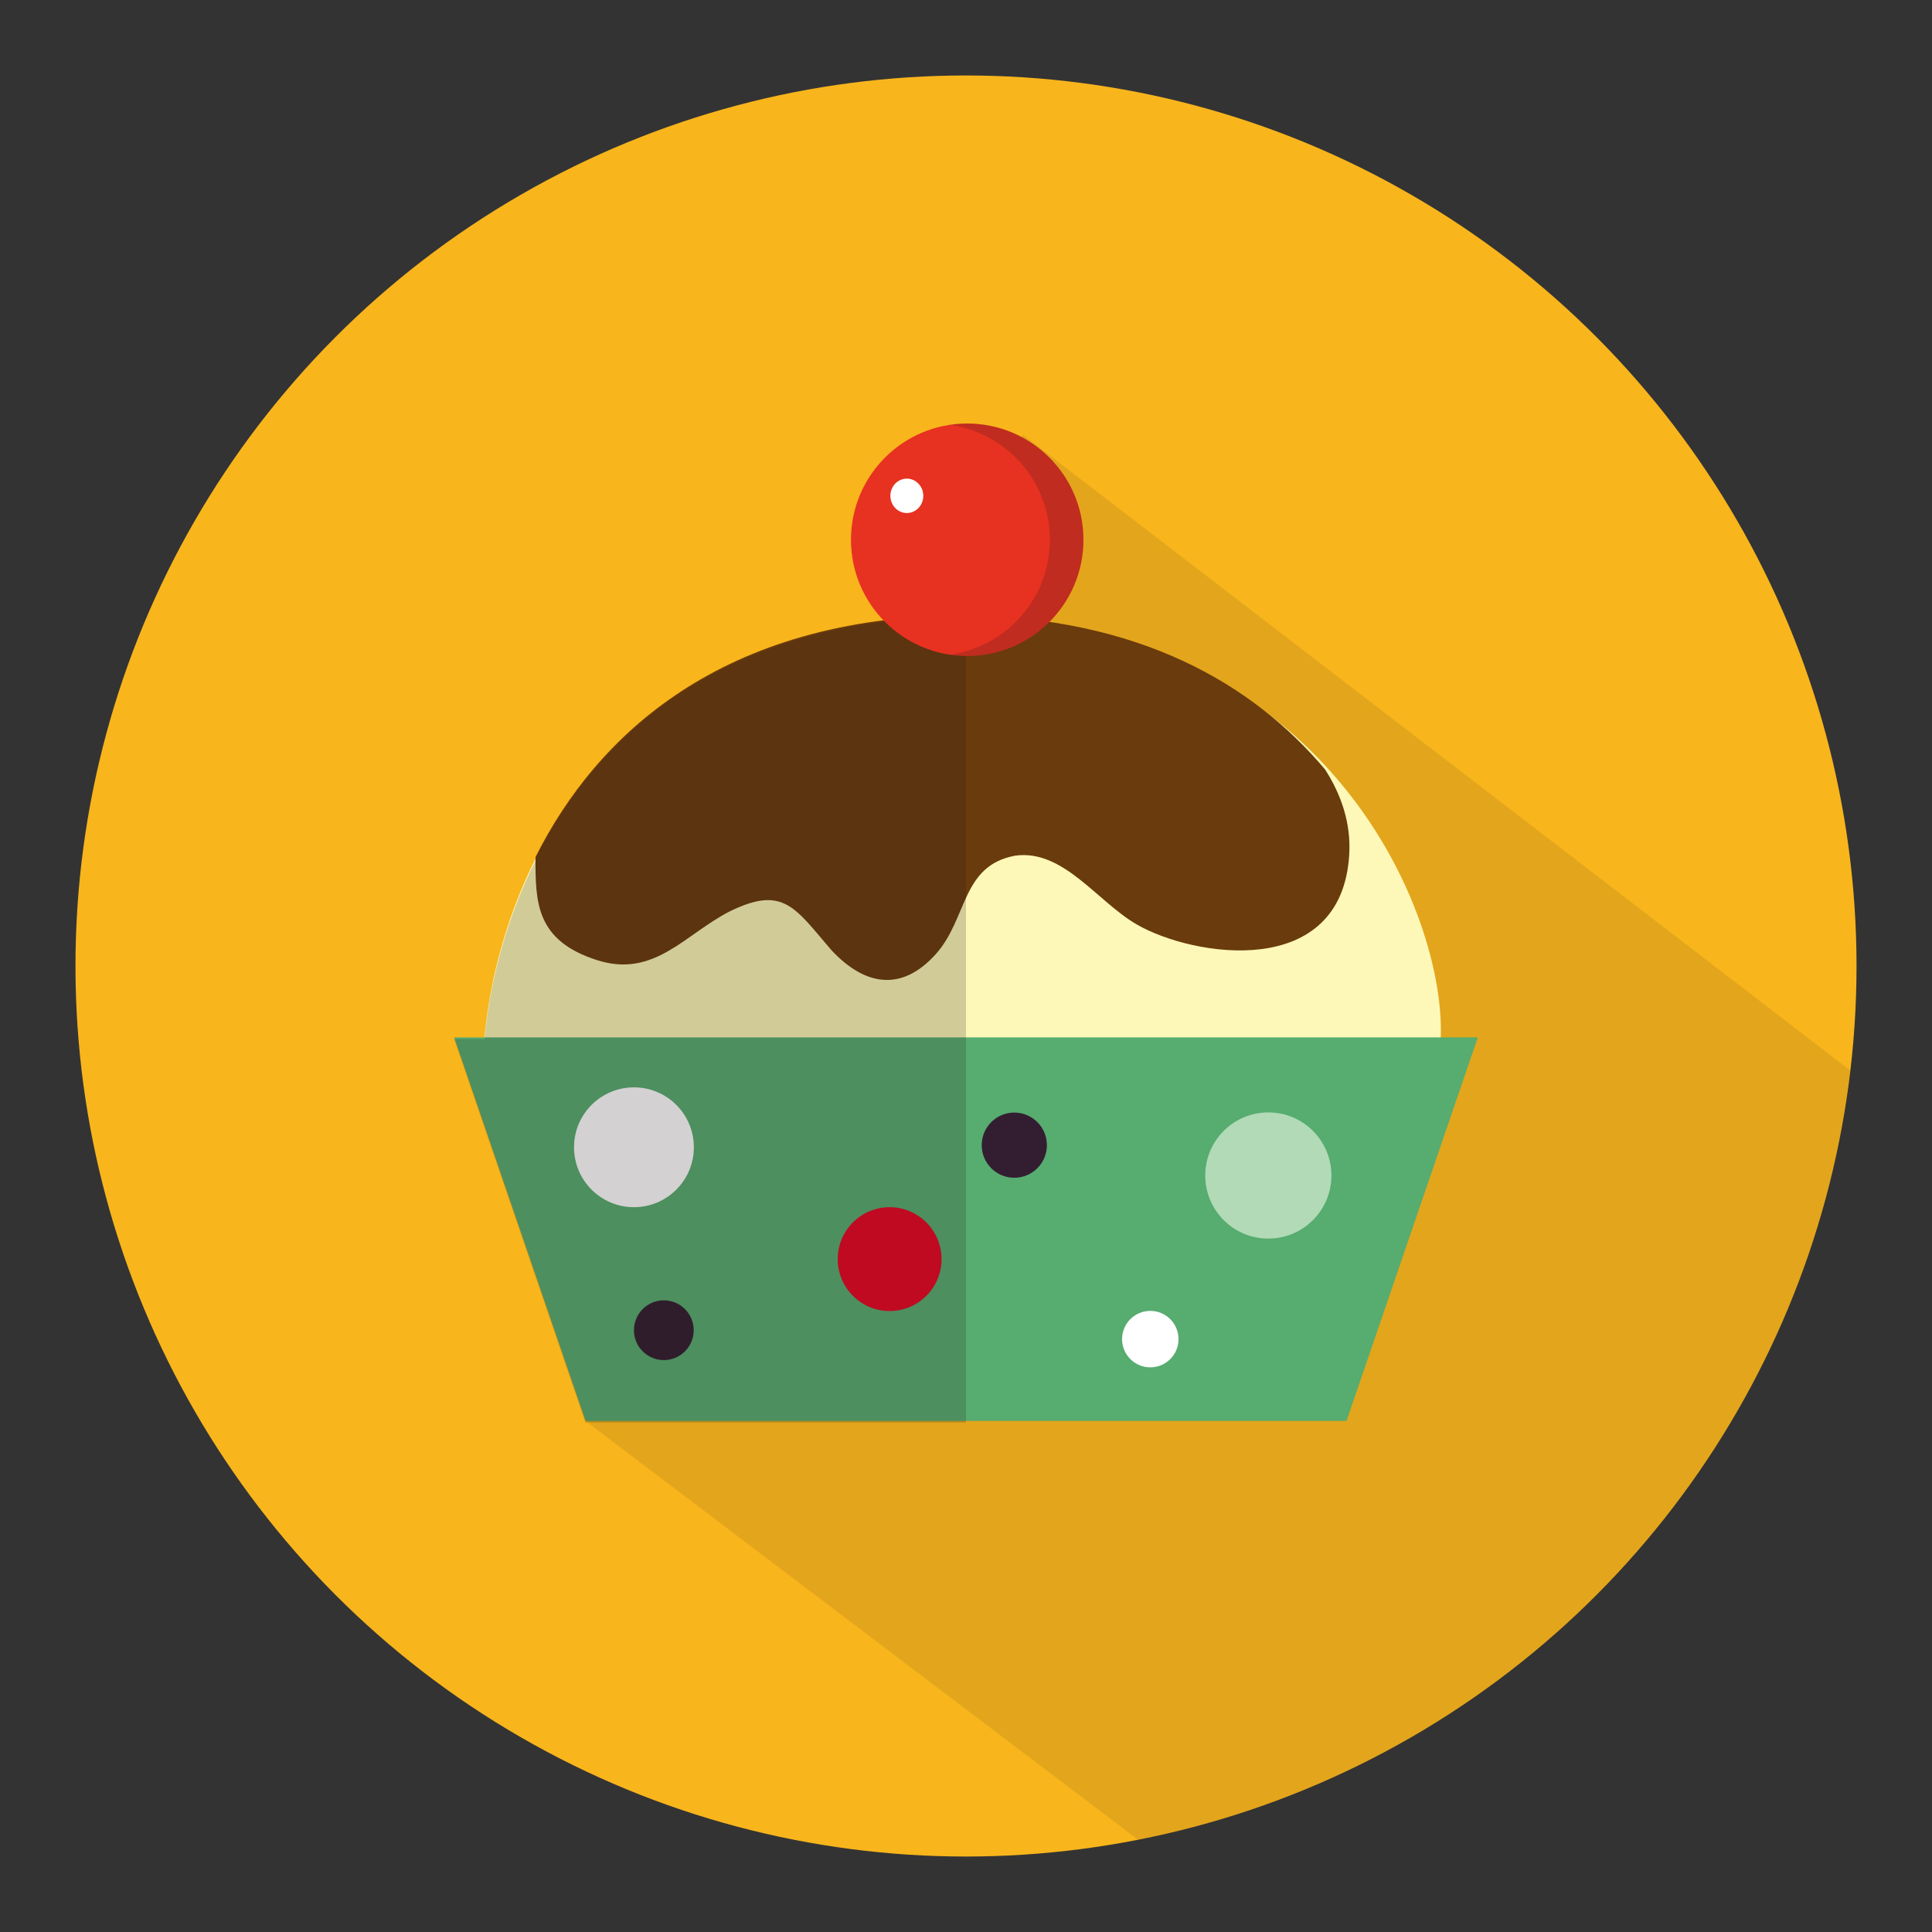 <svg xmlns="http://www.w3.org/2000/svg" width="128" height="128" viewBox="0 0 128 128"><rect x="0" y="0" width="128" height="128" fill="#333333" stroke="none"/><circle fill="#F8B51C" cx="64" cy="64" r="59"/><path opacity=".1" fill="#241C1D" d="M67.77 28.81l-17.6 55.63-11.38 9.7 36.62 27.75c24.9-4.88 44.18-25.43 47.17-50.97l-54.81-42.11z"/><path fill="#FDF8B7" d="M95.34 69.94c1.22-7.7-6.52-28.85-31.64-29.08-25.17.22-31.26 19.69-31.68 29.08h63.32z"/><path fill="#6A3B0D" d="M39.58 63.62c3.78 1.19 5.8-1.73 8.79-3.25 3.55-1.73 4.3-.22 6.73 2.6 2.24 2.38 4.67 2.74 6.92.22 2.09-2.36 1.68-5.85 5.24-6.5 3.18-.44 5.42 3.03 8.04 4.55 3.74 2.17 13.59 3.75 14.09-4.62.12-2.03-.49-3.91-1.6-5.64-4.75-5.64-12.29-10.12-24.11-10.22-15.87.14-24.14 7.93-28.2 16.02-.01 3 .01 5.54 4.1 6.84z"/><path fill="#57AC70" d="M64 68.73h-33.91l8.71 25.41h50.41l8.7-25.41z"/><circle fill="#fff" cx="42" cy="76.01" r="3.97"/><circle fill="#E60624" cx="58.94" cy="83.42" r="3.44"/><circle fill="#331E31" cx="67.2" cy="75.87" r="2.16"/><circle fill="#B2DAB6" cx="84.03" cy="77.88" r="4.18"/><circle fill="#fff" cx="76.21" cy="88.72" r="1.87"/><circle fill="#331E31" cx="43.98" cy="88.13" r="1.98"/><path opacity=".2" fill="#241C1D" d="M64 40.87l-.32-.01c-15.87.14-24.15 7.93-28.21 16.02v.16c-2.1 4.2-3.07 8.47-3.36 11.8h-2.02l8.7 25.41h25.21v-53.38z"/><circle fill="#E73121" cx="64.08" cy="35.76" r="7.7"/><path opacity=".2" fill="#241C1D" d="M64.08 28.06c-.38 0-.75.04-1.11.09 3.72.54 6.59 3.74 6.59 7.61s-2.86 7.07-6.59 7.61c.36.05.73.09 1.11.09 4.25 0 7.7-3.45 7.7-7.7s-3.45-7.7-7.7-7.7z"/><ellipse fill="#fff" cx="60.08" cy="32.85" rx="1.09" ry="1.14"/></svg>